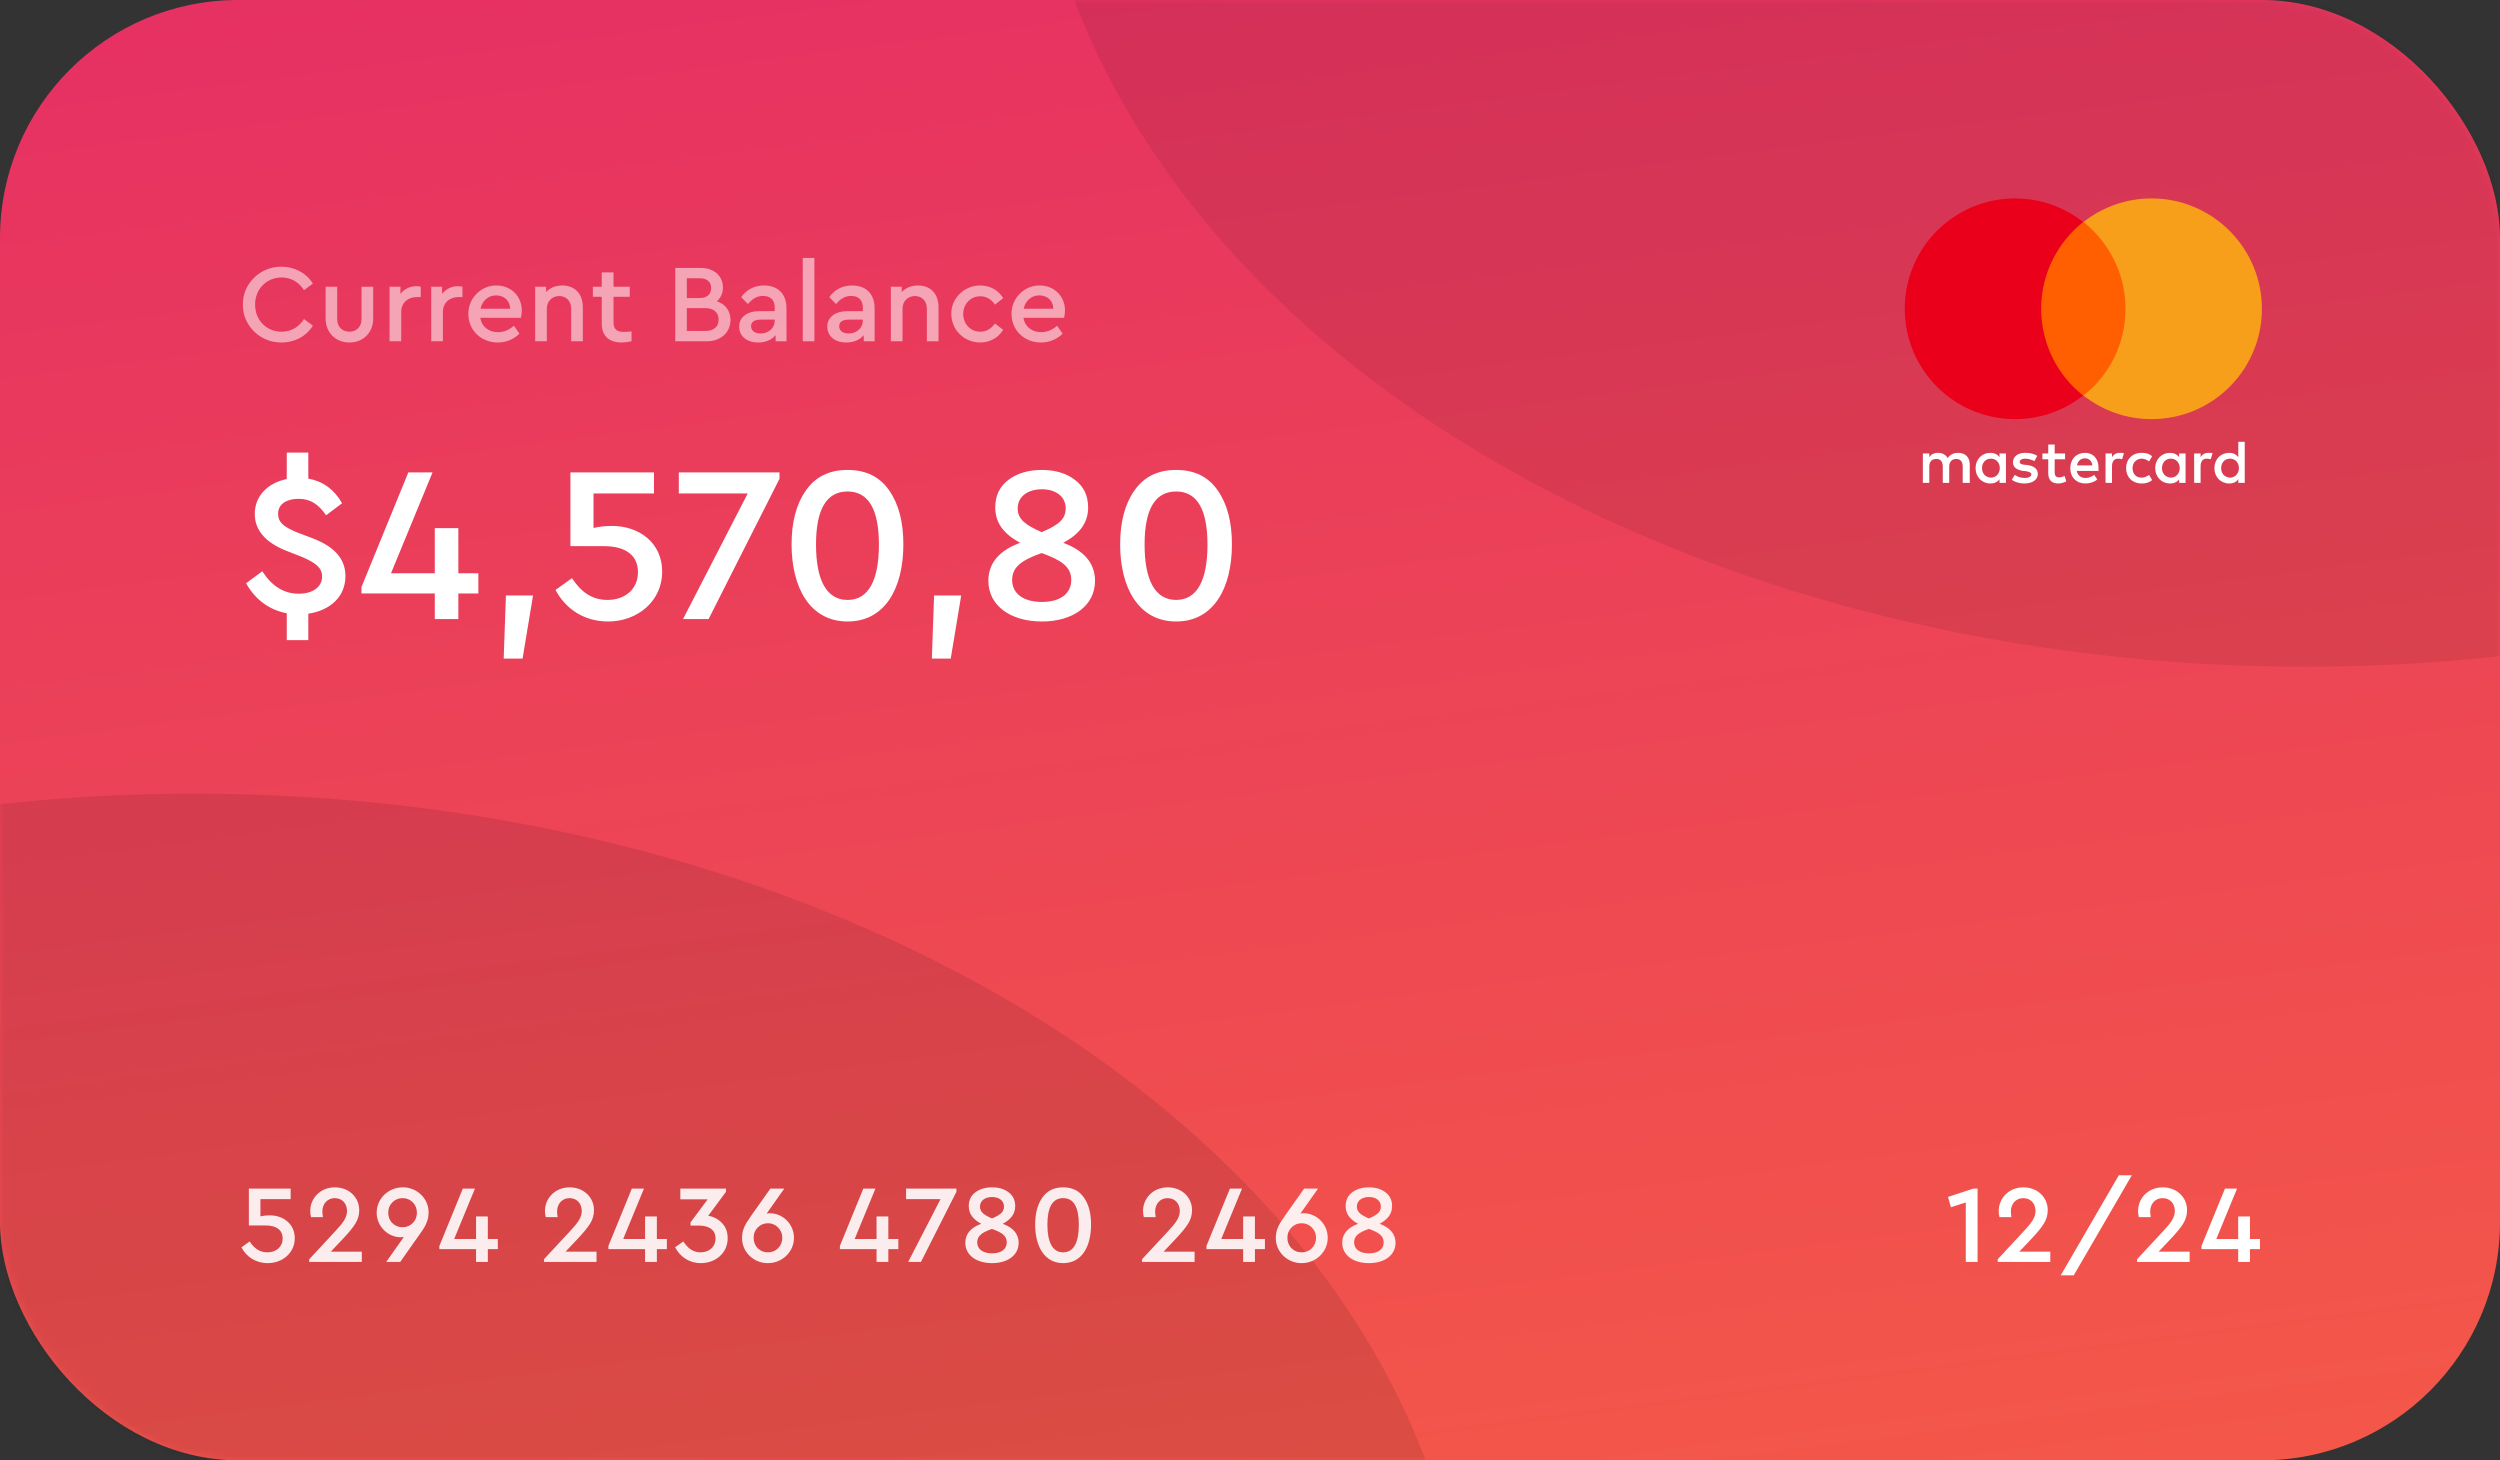 <svg width="315" height="184" viewBox="0 0 315 184" fill="none" xmlns="http://www.w3.org/2000/svg">
<rect x="0" y="0" width="315" height="184" fill="#333333" stroke="none"/>
<rect width="315" height="184" rx="30" fill="url(#paint0_linear_12_1)"/>
<mask id="mask0_12_1" style="mask-type:alpha" maskUnits="userSpaceOnUse" x="0" y="0" width="315" height="184">
<rect width="315" height="184" rx="30" fill="#ED713C"/>
</mask>
<g mask="url(#mask0_12_1)">
<ellipse opacity="0.1" cx="24.5" cy="213" rx="160.5" ry="113" fill="black"/>
<ellipse opacity="0.08" cx="290.5" cy="-29" rx="160.5" ry="113" fill="black"/>
</g>
<path d="M248.657 149.76L245.451 150.81L245.815 152.112L247.691 151.51V159H249.175V149.76H248.657ZM254.43 157.712L256.054 155.99C256.698 155.304 257.188 154.716 257.51 154.198C257.846 153.68 258.014 153.106 258.014 152.476C258.014 150.852 256.712 149.606 254.948 149.606C253.058 149.606 251.84 151.048 251.84 152.56C251.84 152.84 251.868 153.106 251.938 153.358H253.436C253.394 153.078 253.366 152.84 253.366 152.644C253.366 151.692 253.996 150.964 254.934 150.964C255.872 150.964 256.474 151.65 256.474 152.588C256.474 153.372 256.026 154.044 255.004 155.122L251.714 158.664V159H258.336V157.712H254.43ZM259.652 160.694H261.29L268.612 148.08H266.974L259.652 160.694ZM271.987 157.712L273.611 155.99C274.255 155.304 274.745 154.716 275.067 154.198C275.403 153.68 275.571 153.106 275.571 152.476C275.571 150.852 274.269 149.606 272.505 149.606C270.615 149.606 269.397 151.048 269.397 152.56C269.397 152.84 269.425 153.106 269.495 153.358H270.993C270.951 153.078 270.923 152.84 270.923 152.644C270.923 151.692 271.553 150.964 272.491 150.964C273.429 150.964 274.031 151.65 274.031 152.588C274.031 153.372 273.583 154.044 272.561 155.122L269.271 158.664V159H275.893V157.712H271.987ZM284.755 156.116H283.495V153.274H282.011V156.116H279.253L281.871 149.76H280.345L277.391 156.984V157.39H282.011V159H283.495V157.39H284.755V156.116Z" fill="white"/>
<path opacity="0.9" d="M37.14 156.018C37.14 154.156 35.642 153.134 33.99 153.134C33.57 153.134 33.178 153.176 32.814 153.26V151.09H36.622V149.76H31.358V154.408H33.486C34.844 154.408 35.614 154.996 35.614 156.046C35.614 157.11 34.802 157.796 33.696 157.796C32.702 157.796 32.016 157.278 31.456 156.424L30.42 157.166C31.05 158.356 32.212 159.154 33.738 159.154C35.572 159.154 37.14 157.88 37.14 156.018ZM41.68 157.712L43.304 155.99C43.948 155.304 44.438 154.716 44.76 154.198C45.096 153.68 45.264 153.106 45.264 152.476C45.264 150.852 43.962 149.606 42.198 149.606C40.308 149.606 39.09 151.048 39.09 152.56C39.09 152.84 39.118 153.106 39.188 153.358H40.686C40.644 153.078 40.616 152.84 40.616 152.644C40.616 151.692 41.246 150.964 42.184 150.964C43.122 150.964 43.724 151.65 43.724 152.588C43.724 153.372 43.276 154.044 42.254 155.122L38.964 158.664V159H45.586V157.712H41.68ZM54 152.812C54.042 150.992 52.488 149.578 50.738 149.606C48.974 149.606 47.462 150.992 47.462 152.798C47.462 154.548 48.904 155.892 50.486 155.892C50.64 155.892 50.766 155.878 50.892 155.85L48.666 159H50.43L52.726 155.738C53.048 155.29 53.286 154.94 53.44 154.688C53.594 154.422 53.734 154.142 53.832 153.834C53.944 153.512 54 153.176 54 152.812ZM52.53 152.798C52.53 153.316 52.362 153.75 52.012 154.1C51.662 154.45 51.242 154.632 50.738 154.632C50.22 154.632 49.786 154.464 49.436 154.114C49.086 153.764 48.918 153.316 48.918 152.798C48.918 152.28 49.086 151.846 49.436 151.496C49.786 151.146 50.22 150.964 50.738 150.964C51.242 150.964 51.662 151.146 52.012 151.496C52.362 151.846 52.53 152.28 52.53 152.798ZM62.727 156.116H61.467V153.274H59.983V156.116H57.225L59.843 149.76H58.317L55.363 156.984V157.39H59.983V159H61.467V157.39H62.727V156.116ZM71.257 157.712L72.88 155.99C73.525 155.304 74.014 154.716 74.337 154.198C74.672 153.68 74.841 153.106 74.841 152.476C74.841 150.852 73.538 149.606 71.775 149.606C69.885 149.606 68.666 151.048 68.666 152.56C68.666 152.84 68.695 153.106 68.764 153.358H70.263C70.221 153.078 70.192 152.84 70.192 152.644C70.192 151.692 70.823 150.964 71.76 150.964C72.698 150.964 73.3 151.65 73.3 152.588C73.3 153.372 72.853 154.044 71.831 155.122L68.54 158.664V159H75.162V157.712H71.257ZM84.024 156.116H82.764V153.274H81.28V156.116H78.522L81.14 149.76H79.614L76.66 156.984V157.39H81.28V159H82.764V157.39H84.024V156.116ZM91.686 156.032C91.686 155.234 91.448 154.59 90.972 154.1C90.496 153.61 89.921 153.302 89.236 153.19L91.475 150.166V149.76H85.722V151.118H89.165L87.01 154.016V154.422H88.031C89.389 154.422 90.159 154.996 90.159 156.046C90.159 157.096 89.376 157.796 88.269 157.796C87.317 157.796 86.659 157.278 86.1 156.424L85.064 157.152C85.68 158.342 86.814 159.154 88.311 159.154C90.132 159.154 91.686 157.908 91.686 156.032ZM100.039 155.962C100.039 154.212 98.611 152.868 97.001 152.868C96.847 152.868 96.721 152.882 96.595 152.91L98.821 149.76H97.071L94.761 153.022C94.439 153.484 94.201 153.834 94.047 154.086C93.893 154.338 93.767 154.618 93.655 154.94C93.557 155.248 93.501 155.584 93.501 155.948C93.459 157.768 95.013 159.182 96.763 159.154C98.527 159.154 100.039 157.768 100.039 155.962ZM98.569 155.962C98.569 156.48 98.387 156.928 98.037 157.278C97.687 157.628 97.267 157.796 96.763 157.796C96.245 157.796 95.825 157.628 95.475 157.278C95.125 156.928 94.957 156.48 94.957 155.962C94.957 155.444 95.125 155.01 95.475 154.66C95.825 154.31 96.245 154.128 96.763 154.128C97.267 154.128 97.687 154.31 98.037 154.66C98.387 155.01 98.569 155.444 98.569 155.962ZM113.19 156.116H111.93V153.274H110.446V156.116H107.688L110.306 149.76H108.78L105.826 156.984V157.39H110.446V159H111.93V157.39H113.19V156.116ZM114.166 149.76V151.09H118.506L114.432 159H116.042L120.508 150.166V149.76H114.166ZM128.35 156.592C128.35 155.416 127.566 154.646 126.348 154.198C127.37 153.652 127.916 152.938 127.916 151.972C127.916 151.23 127.636 150.642 127.09 150.236C126.544 149.816 125.844 149.606 125.004 149.606C124.15 149.606 123.45 149.816 122.89 150.236C122.344 150.642 122.064 151.23 122.064 151.972C122.064 152.966 122.624 153.652 123.632 154.198C122.4 154.646 121.63 155.416 121.63 156.592C121.63 158.146 123.016 159.154 125.004 159.154C126.978 159.154 128.35 158.146 128.35 156.592ZM123.478 152.028C123.478 151.286 124.108 150.824 125.004 150.824C125.886 150.824 126.502 151.286 126.502 152.028C126.502 152.714 126.04 153.078 124.99 153.526C123.94 153.064 123.478 152.7 123.478 152.028ZM126.852 156.536C126.852 157.376 126.194 157.922 125.004 157.922C123.814 157.922 123.128 157.376 123.128 156.536C123.128 155.71 123.758 155.276 124.99 154.842C126.222 155.29 126.852 155.696 126.852 156.536ZM130.432 154.296C130.432 157.026 131.594 159.154 133.96 159.154C136.34 159.154 137.474 157.026 137.474 154.296C137.474 152.882 137.18 151.748 136.578 150.894C135.99 150.04 135.122 149.606 133.96 149.606C132.798 149.606 131.93 150.04 131.328 150.908C130.726 151.762 130.432 152.896 130.432 154.296ZM135.934 154.31C135.934 156.494 135.318 157.796 133.96 157.796C132.602 157.796 131.972 156.494 131.972 154.31C131.972 152.084 132.63 150.964 133.96 150.964C135.276 150.964 135.934 152.084 135.934 154.31ZM146.612 157.712L148.236 155.99C148.88 155.304 149.37 154.716 149.692 154.198C150.028 153.68 150.196 153.106 150.196 152.476C150.196 150.852 148.894 149.606 147.13 149.606C145.24 149.606 144.022 151.048 144.022 152.56C144.022 152.84 144.05 153.106 144.12 153.358H145.618C145.576 153.078 145.548 152.84 145.548 152.644C145.548 151.692 146.178 150.964 147.116 150.964C148.054 150.964 148.656 151.65 148.656 152.588C148.656 153.372 148.208 154.044 147.186 155.122L143.896 158.664V159H150.518V157.712H146.612ZM159.38 156.116H158.12V153.274H156.636V156.116H153.878L156.496 149.76H154.97L152.016 156.984V157.39H156.636V159H158.12V157.39H159.38V156.116ZM167.293 155.962C167.293 154.212 165.865 152.868 164.255 152.868C164.101 152.868 163.975 152.882 163.849 152.91L166.075 149.76H164.325L162.015 153.022C161.693 153.484 161.455 153.834 161.301 154.086C161.147 154.338 161.021 154.618 160.909 154.94C160.811 155.248 160.755 155.584 160.755 155.948C160.713 157.768 162.267 159.182 164.017 159.154C165.781 159.154 167.293 157.768 167.293 155.962ZM165.823 155.962C165.823 156.48 165.641 156.928 165.291 157.278C164.941 157.628 164.521 157.796 164.017 157.796C163.499 157.796 163.079 157.628 162.729 157.278C162.379 156.928 162.211 156.48 162.211 155.962C162.211 155.444 162.379 155.01 162.729 154.66C163.079 154.31 163.499 154.128 164.017 154.128C164.521 154.128 164.941 154.31 165.291 154.66C165.641 155.01 165.823 155.444 165.823 155.962ZM175.838 156.592C175.838 155.416 175.054 154.646 173.836 154.198C174.858 153.652 175.404 152.938 175.404 151.972C175.404 151.23 175.124 150.642 174.578 150.236C174.032 149.816 173.332 149.606 172.492 149.606C171.638 149.606 170.938 149.816 170.378 150.236C169.832 150.642 169.552 151.23 169.552 151.972C169.552 152.966 170.112 153.652 171.12 154.198C169.888 154.646 169.118 155.416 169.118 156.592C169.118 158.146 170.504 159.154 172.492 159.154C174.466 159.154 175.838 158.146 175.838 156.592ZM170.966 152.028C170.966 151.286 171.596 150.824 172.492 150.824C173.374 150.824 173.99 151.286 173.99 152.028C173.99 152.714 173.528 153.078 172.478 153.526C171.428 153.064 170.966 152.7 170.966 152.028ZM174.34 156.536C174.34 157.376 173.682 157.922 172.492 157.922C171.302 157.922 170.616 157.376 170.616 156.536C170.616 155.71 171.246 155.276 172.478 154.842C173.71 155.29 174.34 155.696 174.34 156.536Z" fill="white"/>
<path d="M256.416 27.974H268.584V49.837H256.416V27.974Z" fill="#FF5F00"/>
<path d="M248.189 60.841V58.523C248.189 57.635 247.648 57.056 246.721 57.056C246.258 57.056 245.756 57.21 245.408 57.712C245.138 57.287 244.751 57.056 244.172 57.056C243.786 57.056 243.4 57.171 243.09 57.596V57.133H242.279V60.841H243.09V58.794C243.09 58.137 243.438 57.828 243.979 57.828C244.52 57.828 244.79 58.176 244.79 58.794V60.841H245.601V58.794C245.601 58.137 245.987 57.828 246.49 57.828C247.03 57.828 247.301 58.176 247.301 58.794V60.841H248.189ZM260.202 57.133H258.889V56.013H258.078V57.133H257.344V57.867H258.077V59.566C258.077 60.416 258.425 60.918 259.352 60.918C259.7 60.918 260.086 60.802 260.357 60.648L260.125 59.953C259.893 60.107 259.623 60.146 259.429 60.146C259.043 60.146 258.889 59.914 258.889 59.528V57.867H260.202V57.133ZM267.077 57.055C266.614 57.055 266.305 57.287 266.112 57.596V57.133H265.301V60.841H266.112V58.755C266.112 58.137 266.382 57.789 266.884 57.789C267.039 57.789 267.232 57.828 267.386 57.867L267.618 57.094C267.464 57.056 267.232 57.056 267.077 57.056V57.055ZM256.687 57.442C256.301 57.171 255.76 57.056 255.18 57.056C254.254 57.056 253.636 57.519 253.636 58.253C253.636 58.871 254.099 59.219 254.91 59.335L255.296 59.373C255.721 59.45 255.953 59.566 255.953 59.76C255.953 60.03 255.644 60.223 255.103 60.223C254.562 60.223 254.138 60.03 253.867 59.837L253.481 60.455C253.906 60.764 254.485 60.918 255.064 60.918C256.146 60.918 256.764 60.416 256.764 59.721C256.764 59.064 256.262 58.716 255.489 58.601L255.103 58.562C254.756 58.523 254.485 58.446 254.485 58.214C254.485 57.944 254.756 57.789 255.18 57.789C255.644 57.789 256.108 57.983 256.339 58.099L256.687 57.442ZM278.241 57.056C277.777 57.056 277.468 57.287 277.275 57.596V57.133H276.464V60.841H277.275V58.755C277.275 58.137 277.545 57.789 278.047 57.789C278.202 57.789 278.395 57.828 278.549 57.867L278.781 57.094C278.627 57.056 278.395 57.056 278.241 57.056ZM267.889 58.987C267.889 60.107 268.661 60.918 269.859 60.918C270.399 60.918 270.785 60.802 271.172 60.493L270.785 59.837C270.477 60.069 270.168 60.184 269.82 60.184C269.163 60.184 268.7 59.721 268.7 58.987C268.7 58.292 269.163 57.828 269.82 57.789C270.168 57.789 270.477 57.905 270.785 58.137L271.172 57.48C270.785 57.171 270.399 57.056 269.859 57.056C268.661 57.056 267.889 57.867 267.889 58.987ZM275.382 58.987V57.133H274.571V57.596C274.301 57.249 273.914 57.056 273.412 57.056C272.369 57.056 271.558 57.867 271.558 58.987C271.558 60.107 272.369 60.918 273.412 60.918C273.953 60.918 274.339 60.725 274.571 60.377V60.841H275.382V58.987ZM272.408 58.987C272.408 58.33 272.833 57.789 273.528 57.789C274.185 57.789 274.648 58.292 274.648 58.987C274.648 59.644 274.185 60.184 273.528 60.184C272.833 60.145 272.408 59.644 272.408 58.987ZM262.713 57.056C261.631 57.056 260.858 57.828 260.858 58.987C260.858 60.146 261.631 60.918 262.751 60.918C263.292 60.918 263.833 60.764 264.258 60.416L263.871 59.837C263.562 60.069 263.176 60.223 262.79 60.223C262.288 60.223 261.786 59.991 261.67 59.334H264.412V59.026C264.451 57.828 263.756 57.056 262.713 57.056H262.713ZM262.713 57.751C263.215 57.751 263.563 58.06 263.64 58.639H261.708C261.786 58.137 262.133 57.751 262.713 57.751ZM282.837 58.987V55.665H282.026V57.596C281.755 57.249 281.369 57.056 280.867 57.056C279.824 57.056 279.013 57.867 279.013 58.987C279.013 60.107 279.824 60.918 280.867 60.918C281.408 60.918 281.794 60.725 282.026 60.377V60.841H282.837V58.987ZM279.863 58.987C279.863 58.33 280.288 57.789 280.983 57.789C281.64 57.789 282.103 58.292 282.103 58.987C282.103 59.644 281.64 60.184 280.983 60.184C280.288 60.145 279.863 59.644 279.863 58.987ZM252.747 58.987V57.133H251.936V57.596C251.665 57.249 251.279 57.056 250.777 57.056C249.734 57.056 248.923 57.867 248.923 58.987C248.923 60.107 249.734 60.918 250.777 60.918C251.318 60.918 251.704 60.725 251.936 60.377V60.841H252.747V58.987ZM249.734 58.987C249.734 58.33 250.159 57.789 250.854 57.789C251.511 57.789 251.975 58.292 251.975 58.987C251.975 59.644 251.511 60.184 250.854 60.184C250.159 60.145 249.734 59.644 249.734 58.987Z" fill="white"/>
<path d="M257.189 38.906C257.189 34.464 259.275 30.524 262.48 27.974C260.124 26.12 257.15 25 253.906 25C246.219 25 240 31.219 240 38.906C240 46.592 246.219 52.811 253.906 52.811C257.15 52.811 260.124 51.691 262.48 49.837C259.275 47.326 257.189 43.347 257.189 38.906Z" fill="#EB001B"/>
<path d="M285 38.906C285 46.592 278.781 52.811 271.094 52.811C267.849 52.811 264.875 51.691 262.519 49.837C265.764 47.287 267.811 43.347 267.811 38.906C267.811 34.464 265.725 30.524 262.519 27.974C264.875 26.12 267.849 25 271.094 25C278.781 25 285 31.258 285 38.906H285Z" fill="#F79E1B"/>
<path d="M38.848 77.328C41.62 76.908 43.524 75.172 43.524 72.596C43.524 70.356 42.068 68.844 39.352 67.808L37.28 67.024C35.74 66.352 35.04 65.82 35.04 64.728C35.04 63.468 36.188 62.852 37.616 62.852C39.072 62.852 40.108 63.496 41.088 64.924L43.104 63.412C42.124 61.676 40.696 60.64 38.848 60.304V57.028H36.132V60.36C33.752 60.836 32.1 62.488 32.1 64.756C32.1 66.8 33.444 68.368 36.16 69.432L38.092 70.188C39.8 70.944 40.584 71.532 40.584 72.652C40.584 73.996 39.352 74.808 37.644 74.808C35.768 74.808 34.256 73.856 33.052 71.98L31.008 73.492C32.128 75.508 33.892 76.852 36.132 77.272V80.66H38.848V77.328ZM60.271 72.232H57.751V66.548H54.783V72.232H49.267L54.503 59.52H51.451L45.543 73.968V74.78H54.783V78H57.751V74.78H60.271V72.232ZM63.465 82.984H65.845L67.161 75.032H63.745L63.465 82.984ZM83.436 72.036C83.436 68.312 80.44 66.268 77.136 66.268C76.296 66.268 75.512 66.352 74.784 66.52V62.18H82.4V59.52H71.872V68.816H76.128C78.844 68.816 80.384 69.992 80.384 72.092C80.384 74.22 78.76 75.592 76.548 75.592C74.56 75.592 73.188 74.556 72.068 72.848L69.996 74.332C71.256 76.712 73.58 78.308 76.632 78.308C80.3 78.308 83.436 75.76 83.436 72.036ZM85.531 59.52V62.18H94.211L86.063 78H89.283L98.215 60.332V59.52H85.531ZM99.739 68.592C99.739 74.052 102.063 78.308 106.795 78.308C111.555 78.308 113.823 74.052 113.823 68.592C113.823 65.764 113.235 63.496 112.031 61.788C110.855 60.08 109.119 59.212 106.795 59.212C104.471 59.212 102.735 60.08 101.531 61.816C100.327 63.524 99.739 65.792 99.739 68.592ZM110.743 68.62C110.743 72.988 109.511 75.592 106.795 75.592C104.079 75.592 102.819 72.988 102.819 68.62C102.819 64.168 104.135 61.928 106.795 61.928C109.427 61.928 110.743 64.168 110.743 68.62ZM117.414 82.984H119.794L121.11 75.032H117.694L117.414 82.984ZM137.973 73.184C137.973 70.832 136.405 69.292 133.969 68.396C136.013 67.304 137.105 65.876 137.105 63.944C137.105 62.46 136.545 61.284 135.453 60.472C134.361 59.632 132.961 59.212 131.281 59.212C129.573 59.212 128.173 59.632 127.053 60.472C125.961 61.284 125.401 62.46 125.401 63.944C125.401 65.932 126.521 67.304 128.537 68.396C126.073 69.292 124.533 70.832 124.533 73.184C124.533 76.292 127.305 78.308 131.281 78.308C135.229 78.308 137.973 76.292 137.973 73.184ZM128.229 64.056C128.229 62.572 129.489 61.648 131.281 61.648C133.045 61.648 134.277 62.572 134.277 64.056C134.277 65.428 133.353 66.156 131.253 67.052C129.153 66.128 128.229 65.4 128.229 64.056ZM134.977 73.072C134.977 74.752 133.661 75.844 131.281 75.844C128.901 75.844 127.529 74.752 127.529 73.072C127.529 71.42 128.789 70.552 131.253 69.684C133.717 70.58 134.977 71.392 134.977 73.072ZM141.138 68.592C141.138 74.052 143.462 78.308 148.194 78.308C152.954 78.308 155.222 74.052 155.222 68.592C155.222 65.764 154.634 63.496 153.43 61.788C152.254 60.08 150.518 59.212 148.194 59.212C145.87 59.212 144.134 60.08 142.93 61.816C141.726 63.524 141.138 65.792 141.138 68.592ZM152.142 68.62C152.142 72.988 150.91 75.592 148.194 75.592C145.478 75.592 144.218 72.988 144.218 68.62C144.218 64.168 145.534 61.928 148.194 61.928C150.826 61.928 152.142 64.168 152.142 68.62Z" fill="white"/>
<path opacity="0.54" d="M30.602 38.38C30.546 41.026 32.828 43.196 35.46 43.154C37.182 43.154 38.638 42.328 39.422 41.026L38.302 40.2C37.644 41.222 36.692 41.796 35.474 41.796C33.584 41.796 32.142 40.34 32.142 38.38C32.142 36.42 33.584 34.964 35.474 34.964C36.692 34.964 37.644 35.538 38.302 36.56L39.422 35.734C38.624 34.432 37.154 33.606 35.46 33.606C32.828 33.564 30.546 35.734 30.602 38.38ZM41.029 40.116C41.029 41.964 42.317 43.154 44.039 43.154C45.719 43.154 47.021 41.964 47.021 40.116V36.126H45.551V40.228C45.551 41.18 44.893 41.796 44.039 41.796C43.143 41.796 42.485 41.18 42.485 40.228V36.126H41.029V40.116ZM53.017 36.126C52.849 36.084 52.667 36.056 52.458 36.056C51.673 36.056 50.946 36.406 50.456 37.022V36.126H49.084V43H50.553V39.332C50.553 38.114 51.407 37.428 52.569 37.428H53.017V36.126ZM58.267 36.126C58.099 36.084 57.917 36.056 57.708 36.056C56.923 36.056 56.196 36.406 55.706 37.022V36.126H54.334V43H55.803V39.332C55.803 38.114 56.657 37.428 57.819 37.428H58.267V36.126ZM65.635 40.046C65.705 39.724 65.747 39.416 65.747 39.122C65.747 37.33 64.389 35.972 62.569 35.972C60.623 35.93 58.971 37.596 59.013 39.57C59.013 41.6 60.609 43.154 62.709 43.154C63.759 43.154 64.669 42.79 65.453 42.048L64.753 41.04C64.137 41.586 63.465 41.852 62.751 41.852C61.575 41.852 60.693 41.166 60.511 40.046H65.635ZM60.539 38.898C60.763 37.876 61.547 37.218 62.513 37.218C63.479 37.218 64.263 37.848 64.277 38.898H60.539ZM73.437 38.702C73.437 37.064 72.471 35.972 70.861 35.972C70.007 35.972 69.321 36.252 68.803 36.798V36.126H67.431V43H68.901V38.898C68.901 37.96 69.559 37.302 70.469 37.302C71.365 37.302 71.967 37.946 71.967 38.898V43H73.437V38.702ZM79.572 41.754C79.166 41.796 78.872 41.824 78.662 41.824C77.766 41.824 77.304 41.516 77.304 40.634V37.4H79.348V36.126H77.304V34.32H75.82V36.126H74.7V37.4H75.82V40.76C75.82 42.37 76.772 43.154 78.354 43.154C78.704 43.154 79.11 43.098 79.572 43V41.754ZM92.042 40.312C92.042 39.178 91.398 38.31 90.32 37.96C90.824 37.526 91.09 36.938 91.09 36.224C91.09 34.796 89.984 33.76 88.318 33.76H85.084V43H89.046C90.852 43 92.042 41.866 92.042 40.312ZM88.178 35.062C89.088 35.062 89.606 35.524 89.606 36.294C89.606 37.064 89.088 37.554 88.178 37.554H86.54V35.062H88.178ZM90.544 40.27C90.544 41.152 89.942 41.698 88.92 41.698H86.54V38.828H88.92C89.942 38.828 90.544 39.388 90.544 40.27ZM99.1 38.842C99.1 36.994 97.98 35.972 96.286 35.972C95.096 35.972 94.074 36.448 93.388 37.442L94.242 38.31C94.816 37.624 95.376 37.288 96.146 37.288C97.084 37.288 97.616 37.806 97.616 38.758V39.206H95.67C94.116 39.206 93.136 39.976 93.136 41.166C93.136 42.356 94.088 43.154 95.53 43.154C96.468 43.154 97.224 42.832 97.728 42.23V43H99.1V38.842ZM97.616 40.396C97.616 41.334 96.832 42.02 95.838 42.02C95.124 42.02 94.634 41.684 94.634 41.11C94.634 40.55 95.068 40.27 95.852 40.27H97.616V40.396ZM101.146 43H102.616V32.5H101.146V43ZM110.202 38.842C110.202 36.994 109.082 35.972 107.388 35.972C106.198 35.972 105.176 36.448 104.49 37.442L105.344 38.31C105.918 37.624 106.478 37.288 107.248 37.288C108.186 37.288 108.718 37.806 108.718 38.758V39.206H106.772C105.218 39.206 104.238 39.976 104.238 41.166C104.238 42.356 105.19 43.154 106.632 43.154C107.57 43.154 108.326 42.832 108.83 42.23V43H110.202V38.842ZM108.718 40.396C108.718 41.334 107.934 42.02 106.94 42.02C106.226 42.02 105.736 41.684 105.736 41.11C105.736 40.55 106.17 40.27 106.954 40.27H108.718V40.396ZM118.254 38.702C118.254 37.064 117.288 35.972 115.678 35.972C114.824 35.972 114.138 36.252 113.62 36.798V36.126H112.248V43H113.718V38.898C113.718 37.96 114.376 37.302 115.286 37.302C116.182 37.302 116.784 37.946 116.784 38.898V43H118.254V38.702ZM119.866 39.556C119.866 41.558 121.476 43.154 123.506 43.154C124.752 43.154 125.788 42.552 126.404 41.558L125.368 40.76C124.864 41.446 124.248 41.796 123.52 41.796C122.288 41.796 121.364 40.816 121.364 39.556C121.364 38.31 122.288 37.33 123.52 37.33C124.262 37.33 124.878 37.68 125.368 38.38L126.404 37.568C125.802 36.574 124.78 35.972 123.506 35.972C121.532 35.944 119.824 37.582 119.866 39.556ZM134.076 40.046C134.146 39.724 134.188 39.416 134.188 39.122C134.188 37.33 132.83 35.972 131.01 35.972C129.064 35.93 127.412 37.596 127.454 39.57C127.454 41.6 129.05 43.154 131.15 43.154C132.2 43.154 133.11 42.79 133.894 42.048L133.194 41.04C132.578 41.586 131.906 41.852 131.192 41.852C130.016 41.852 129.134 41.166 128.952 40.046H134.076ZM128.98 38.898C129.204 37.876 129.988 37.218 130.954 37.218C131.92 37.218 132.704 37.848 132.718 38.898H128.98Z" fill="white"/>
<defs>
<linearGradient id="paint0_linear_12_1" x1="55.397" y1="-29.053" x2="88.511" y2="228.882" gradientUnits="userSpaceOnUse">
<stop stop-color="#E42C66"/>
<stop offset="1" stop-color="#F55B46"/>
</linearGradient>
</defs>
</svg>
